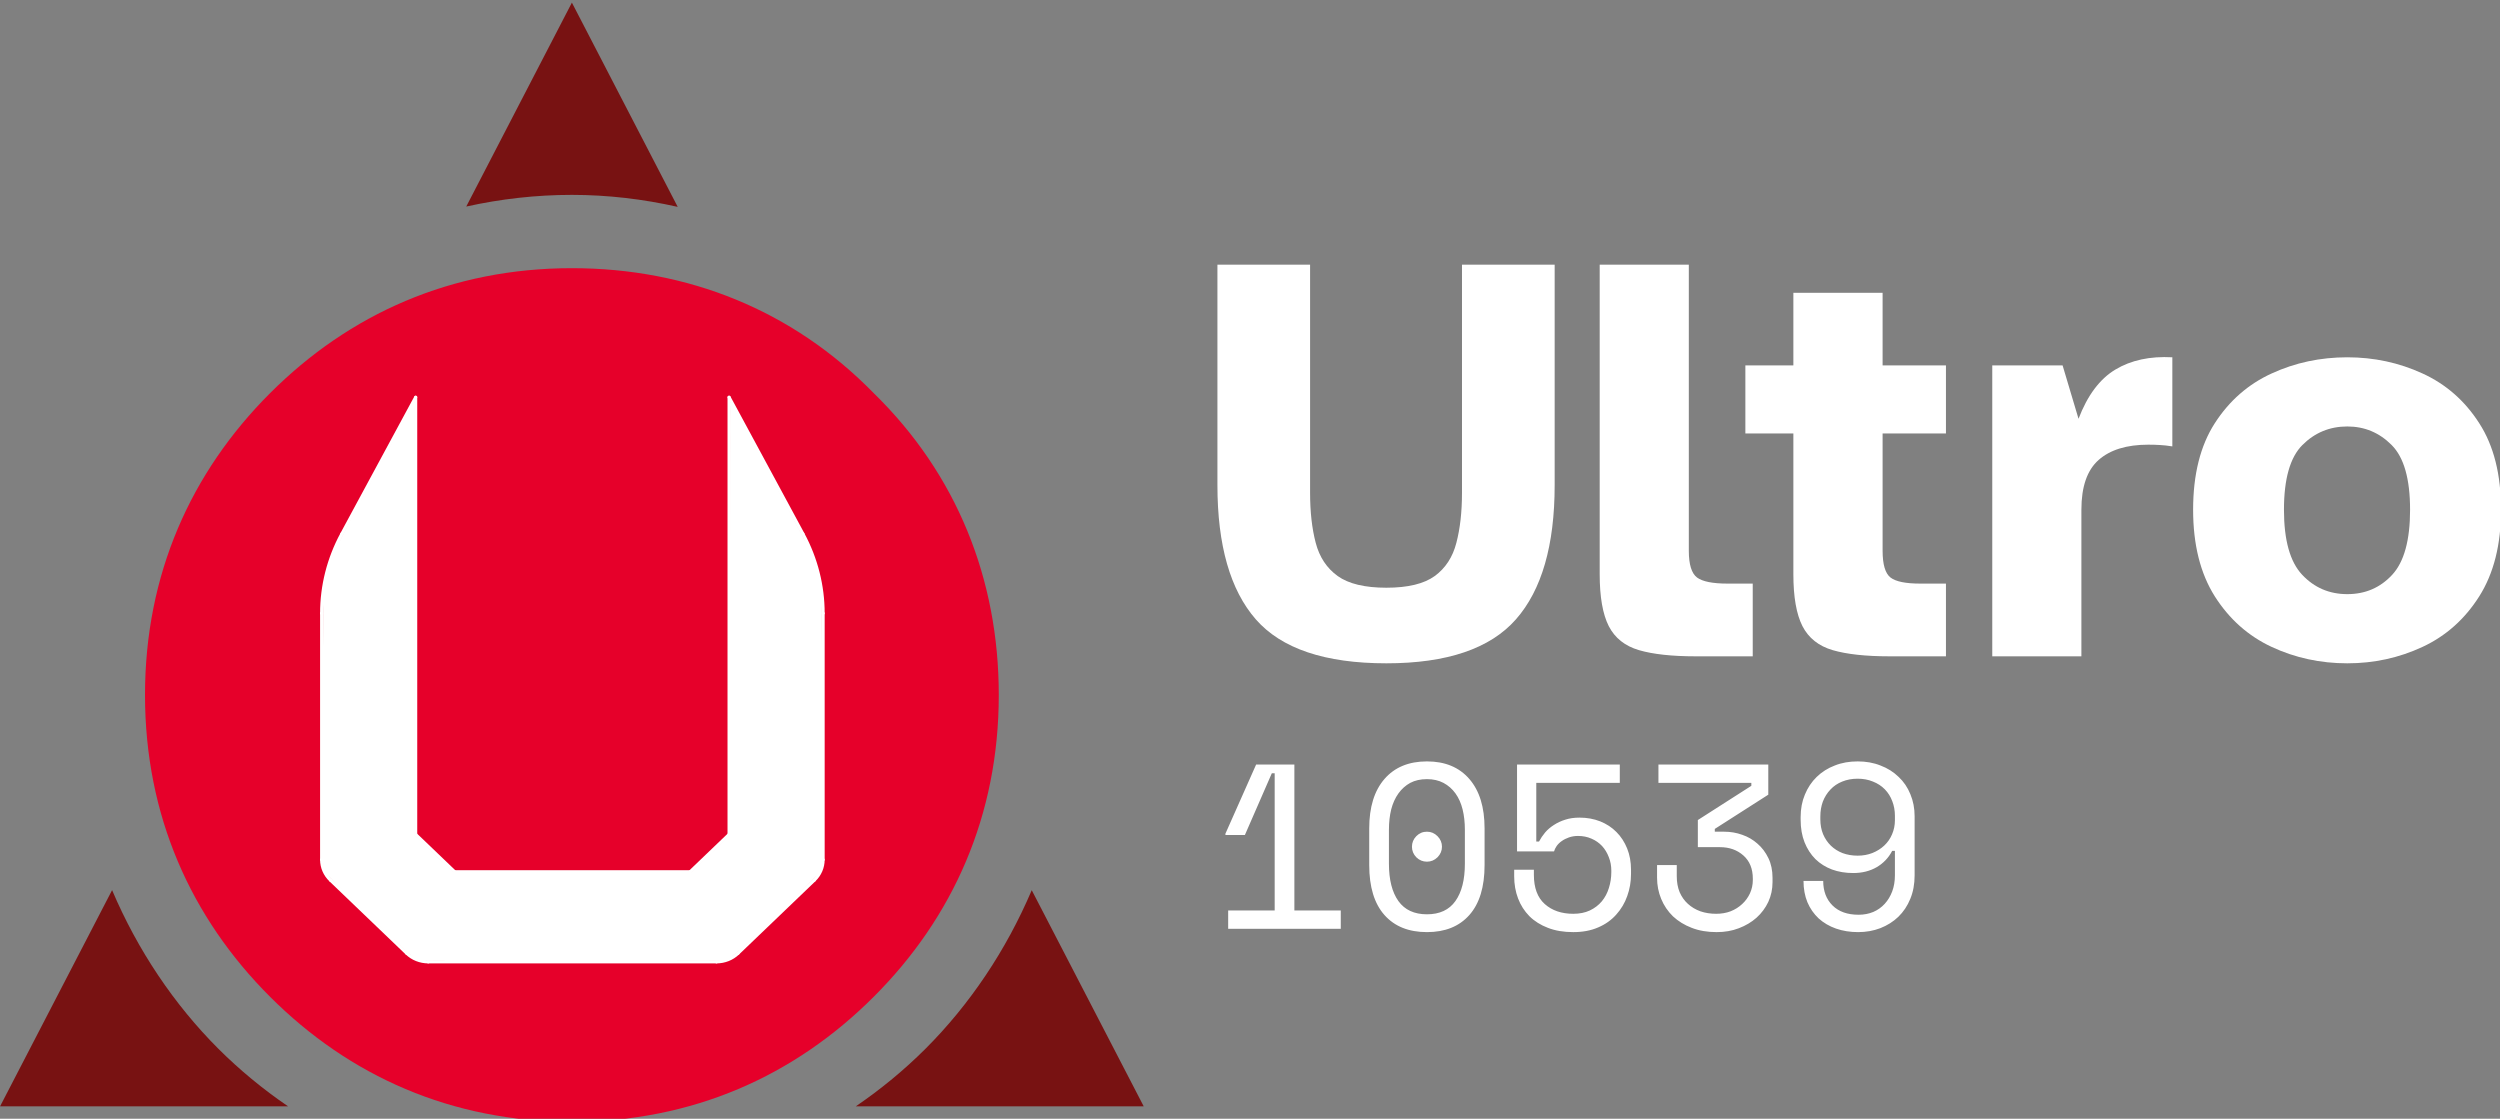 <?xml version="1.0" encoding="utf-8"?>
<svg version="1.1" fill="none" stroke="none" stroke-linecap="square" stroke-miterlimit="10" xmlns="http://www.w3.org/2000/svg" width="400px" height="179px" viewBox="0 -179.035 400 179.035" xmlns:bx="https://boxy-svg.com" preserveAspectRatio="none"><rect x="0" y="-179.035" width="400" height="179.035" fill="#808080" stroke="none"/><defs/><clipPath id="p.0"><path d="M -22.702 38.782 L 625.532 38.782 L 625.532 1578.67 L -22.702 1578.67 L -22.702 38.782 Z" clip-rule="nonzero"/></clipPath><g transform="matrix(1.173, 0, 0, 1.173, -25.098, -1256.591)" style="" id="object-0"><g transform="matrix(1, 0, 0, 1, -47.669, 44.71)" style=""><path fill="#781212" d="M 69.073 1024.862 L 84.355 995.361 C 87.84 1003.565 92.82 1010.972 98.833 1016.985 C 101.712 1019.864 104.911 1022.507 108.364 1024.862 L 69.073 1024.862 Z M 147.073 874.28 L 161.508 902.147 C 156.761 901.074 151.915 900.509 147.078 900.509 C 142.187 900.509 137.352 901.063 132.662 902.101 L 147.073 874.28 Z M 225.073 1024.862 L 185.792 1024.862 C 189.245 1022.507 192.444 1019.864 195.323 1016.985 C 201.333 1010.974 206.312 1003.571 209.797 995.37 L 225.073 1024.862 Z" fill-rule="evenodd" clip-path="url(#p.0)" style=""/><path fill="#e6002a" d="M 105.9 1009.91 C 116.712 1020.73 130.635 1026.97 147.073 1026.97 C 163.511 1026.97 177.434 1020.73 188.246 1009.91 C 199.058 999.102 205.301 985.177 205.301 968.738 C 205.301 952.926 199.563 938.61 188.247 927.565 C 177.201 916.249 162.885 910.509 147.073 910.509 C 130.635 910.509 116.711 916.752 105.9 927.564 C 95.088 938.376 88.845 952.3 88.845 968.738 C 88.845 985.177 95.088 999.102 105.9 1009.91 Z" fill-rule="evenodd" clip-path="url(#p.0)" style=""/><g id="svg20" style="" transform="matrix(0.171, 0, 0, 0.164, 121.976, 816.943)"><path fill="none" stroke="#000000" paint-order="fill stroke markers" d="M -36.747 791.546 C -47.326 811.965 -52.849 834.626 -52.849 857.622" stroke-opacity="1" stroke-linecap="round" stroke-linejoin="round" stroke-miterlimit="10" stroke-width="2.5" id="path2" style="fill:#ffffff;fill-opacity:1;stroke:#ffffff;stroke-opacity:1"/><path fill="none" stroke="#000000" paint-order="fill stroke markers" d="M 347.151 857.622 C 347.151 834.626 341.629 811.965 331.05 791.546" stroke-opacity="1" stroke-linecap="round" stroke-linejoin="round" stroke-miterlimit="10" stroke-width="2.5" id="path3" style="fill:#ffffff;fill-opacity:1;stroke:#ffffff;stroke-opacity:1"/><path fill="none" stroke="#000000" paint-order="fill stroke markers" d="M -52.849 1062.62 C -52.849 1069.03 -50.305 1075.17 -45.777 1079.69" stroke-opacity="1" stroke-linecap="round" stroke-linejoin="round" stroke-miterlimit="10" stroke-width="2.5" id="path4" style="fill:#ffffff;fill-opacity:1;stroke:#ffffff;stroke-opacity:1"/><path fill="none" stroke="#000000" paint-order="fill stroke markers" d="M 15.08 1140.55 C 19.608 1145.08 25.749 1147.62 32.151 1147.62" stroke-opacity="1" stroke-linecap="round" stroke-linejoin="round" stroke-miterlimit="10" stroke-width="2.5" id="path5" style="fill:#ffffff;fill-opacity:1;stroke:#ffffff;stroke-opacity:1"/><path fill="none" stroke="#000000" paint-order="fill stroke markers" d="M 262.151 1147.62 C 268.554 1147.62 274.695 1145.08 279.223 1140.55" stroke-opacity="1" stroke-linecap="round" stroke-linejoin="round" stroke-miterlimit="10" stroke-width="2.5" id="path6" style="fill:#ffffff;fill-opacity:1;stroke:#ffffff;stroke-opacity:1"/><path fill="none" stroke="#000000" paint-order="fill stroke markers" d="M 340.08 1079.69 C 344.608 1075.17 347.151 1069.03 347.151 1062.62" stroke-opacity="1" stroke-linecap="round" stroke-linejoin="round" stroke-miterlimit="10" stroke-width="2.5" id="path7" style="fill:#ffffff;fill-opacity:1;stroke:#ffffff;stroke-opacity:1"/><path fill="none" stroke="#000000" paint-order="fill stroke markers" d="M 22.151 677.872 L 22.151 1041.56" stroke-opacity="1" stroke-linecap="round" stroke-linejoin="round" stroke-miterlimit="10" stroke-width="2.5" id="path8" style="fill:#ffffff;fill-opacity:1;stroke:#ffffff;stroke-opacity:1"/><path fill="none" stroke="#000000" paint-order="fill stroke markers" d="M 22.151 1041.56 L 53.218 1072.62" stroke-opacity="1" stroke-linecap="round" stroke-linejoin="round" stroke-miterlimit="10" stroke-width="2.5" id="path9" style="fill:#ffffff;fill-opacity:1;stroke:#ffffff;stroke-opacity:1"/><path fill="none" stroke="#000000" paint-order="fill stroke markers" d="M 53.218 1072.62 L 241.085 1072.62" stroke-opacity="1" stroke-linecap="round" stroke-linejoin="round" stroke-miterlimit="10" stroke-width="2.5" id="path10" style="fill:#ffffff;fill-opacity:1;stroke:#ffffff;stroke-opacity:1"/><path fill="none" stroke="#000000" paint-order="fill stroke markers" d="M 241.085 1072.62 L 272.151 1041.56" stroke-opacity="1" stroke-linecap="round" stroke-linejoin="round" stroke-miterlimit="10" stroke-width="2.5" id="path11" style="fill:#ffffff;fill-opacity:1;stroke:#ffffff;stroke-opacity:1"/><path fill="none" stroke="#000000" paint-order="fill stroke markers" d="M 272.151 1041.56 L 272.151 677.872" stroke-opacity="1" stroke-linecap="round" stroke-linejoin="round" stroke-miterlimit="10" stroke-width="2.5" id="path12" style="fill:#ffffff;fill-opacity:1;stroke:#ffffff;stroke-opacity:1"/><path fill="none" stroke="#000000" paint-order="fill stroke markers" d="M -36.747 791.546 L 22.151 677.872" stroke-opacity="1" stroke-linecap="round" stroke-linejoin="round" stroke-miterlimit="10" stroke-width="2.5" id="path13" style="fill:#ffffff;fill-opacity:1;stroke:#ffffff;stroke-opacity:1"/><path fill="none" stroke="#000000" paint-order="fill stroke markers" d="M 331.05 791.546 L 272.151 677.872" stroke-opacity="1" stroke-linecap="round" stroke-linejoin="round" stroke-miterlimit="10" stroke-width="2.5" id="path14" style="fill:#ffffff;fill-opacity:1;stroke:#ffffff;stroke-opacity:1"/><path fill="none" stroke="#000000" paint-order="fill stroke markers" d="M -52.849 857.622 L -52.849 1062.62" stroke-opacity="1" stroke-linecap="round" stroke-linejoin="round" stroke-miterlimit="10" stroke-width="2.5" id="path15" style="fill:#ffffff;fill-opacity:1;stroke:#ffffff;stroke-opacity:1"/><path fill="none" stroke="#000000" paint-order="fill stroke markers" d="M -45.777 1079.69 L 15.08 1140.55" stroke-opacity="1" stroke-linecap="round" stroke-linejoin="round" stroke-miterlimit="10" stroke-width="2.5" id="path16" style="fill:#ffffff;fill-opacity:1;stroke:#ffffff;stroke-opacity:1"/><path fill="none" stroke="#000000" paint-order="fill stroke markers" d="M 32.151 1147.62 L 262.151 1147.62" stroke-opacity="1" stroke-linecap="round" stroke-linejoin="round" stroke-miterlimit="10" stroke-width="2.5" id="path17" style="fill:#ffffff;fill-opacity:1;stroke:#ffffff;stroke-opacity:1"/><path fill="none" stroke="#000000" paint-order="fill stroke markers" d="M 279.223 1140.55 L 340.08 1079.69" stroke-opacity="1" stroke-linecap="round" stroke-linejoin="round" stroke-miterlimit="10" stroke-width="2.5" id="path18" style="fill:#ffffff;fill-opacity:1;stroke:#ffffff;stroke-opacity:1"/><path fill="none" stroke="#000000" paint-order="fill stroke markers" d="M 347.151 1062.62 L 347.151 857.622" stroke-opacity="1" stroke-linecap="round" stroke-linejoin="round" stroke-miterlimit="10" stroke-width="2.5" id="path19" style="fill:#ffffff;fill-opacity:1;stroke:#ffffff;stroke-opacity:1"/><path style="fill:#ffffff;fill-opacity:1;stroke-width:0.25;stroke:#ffffff;stroke-opacity:1" id="path40"/><path style="fill:#ffffff;fill-opacity:1;stroke-width:0.707;stroke:#ffffff;stroke-opacity:1" d="M 273.354 684.311 C 272.507 697.841 273.211 711.717 272.958 725.379 C 272.852 830.986 272.747 936.594 272.641 1042.2 C 262.353 1052.5 252.064 1062.79 241.776 1073.09 C 178.64 1073.09 115.504 1073.09 52.368 1073.09 C 42.08 1062.79 31.791 1052.5 21.503 1042.2 C 21.384 923.239 21.265 804.278 21.146 685.316 C 18.135 682.756 16.998 691.098 15.034 693.022 C -3.027 728.485 -22.028 763.482 -39.366 799.306 C -47.056 815.895 -51.79 834.02 -51.504 852.389 C -52.353 919.057 -51.72 985.738 -51.918 1052.41 C -51.739 1060.3 -53.384 1069.27 -47.801 1075.76 C -31.214 1094.13 -13.233 1111.21 4.266 1128.7 C 10.255 1133.88 15.153 1140.64 22.128 1144.52 C 29.37 1148.15 37.815 1146.14 45.59 1146.85 C 119.505 1147.18 193.45 1146.98 267.349 1146.77 C 277.942 1142.7 284.758 1133 293.001 1125.7 C 309.261 1109.19 326.315 1093.4 341.696 1076.06 C 345.024 1071.75 347.377 1066.6 346.415 1061.04 C 346.229 990.008 346.846 918.972 345.935 847.948 C 345.564 832.639 341.214 817.618 335.621 803.462 C 316.227 763.419 295.212 724.188 274.886 684.616 C 274.44 683.985 273.975 684.057 273.354 684.311 L 273.354 684.311 Z" id="path41"/><path style="fill:#ffffff;fill-opacity:1;stroke-width:0.022;stroke:#ffffff;stroke-opacity:1" d="M 273.161 682.141 C 272.717 682.264 272.407 682.708 272.428 683.165 C 272.429 683.599 272.403 684.036 272.443 684.469 C 272.539 684.956 273.031 685.326 273.526 685.259 C 273.765 685.233 273.982 685.117 274.219 685.075 C 274.704 684.942 275.043 684.414 274.93 683.919 C 274.861 683.586 274.652 683.304 274.511 682.999 C 274.351 682.679 274.178 682.316 273.816 682.185 C 273.611 682.093 273.377 682.089 273.161 682.141 L 273.161 682.141 Z" id="path43"/><path style="fill:#ffffff;fill-opacity:1;stroke-width:0.011;stroke:#ffffff;stroke-opacity:1" d="M 20.785 682.041 C 20.433 682.077 20.118 682.313 19.974 682.634 C 19.668 683.228 19.354 683.818 19.056 684.416 C 18.886 684.788 18.976 685.258 19.274 685.539 C 19.481 685.744 19.776 685.836 20.063 685.828 C 20.272 685.861 20.422 686.036 20.629 686.076 C 21.056 686.202 21.552 685.995 21.762 685.602 C 21.891 685.391 21.899 685.138 21.893 684.898 C 21.895 684.253 21.901 683.608 21.887 682.964 C 21.864 682.518 21.504 682.12 21.064 682.052 C 20.972 682.033 20.877 682.034 20.784 682.041 L 20.785 682.041 Z" id="path44"/></g></g><g transform="matrix(1, 0, 0, 1, -47.669, 44.71)"><path fill="#ffffff" d="M 258.171 964.418 C 249.796 964.418 243.859 962.418 240.359 958.418 C 236.869 954.418 235.125 948.314 235.125 940.105 L 235.125 910.027 L 247.765 910.027 L 247.765 941.152 C 247.765 943.757 248.02 946.033 248.531 947.98 C 249.041 949.928 250.041 951.439 251.531 952.512 C 253.02 953.574 255.234 954.105 258.171 954.105 C 261.099 954.105 263.296 953.574 264.765 952.512 C 266.234 951.439 267.218 949.928 267.718 947.98 C 268.229 946.033 268.484 943.757 268.484 941.152 L 268.484 910.027 L 281.125 910.027 L 281.125 940.105 C 281.125 948.314 279.364 954.418 275.843 958.418 C 272.322 962.418 266.432 964.418 258.171 964.418 Z" fill-rule="nonzero" clip-path="url(#p.0)"/><path fill="#ffffff" d="M 300.392 963.465 C 297.132 963.465 294.543 963.184 292.627 962.621 C 290.71 962.059 289.335 960.965 288.502 959.34 C 287.679 957.715 287.267 955.355 287.267 952.262 L 287.267 910.027 L 299.424 910.027 L 299.424 949.059 C 299.424 950.934 299.799 952.152 300.549 952.715 C 301.299 953.267 302.684 953.543 304.705 953.543 L 308.142 953.543 L 308.142 963.465 L 300.392 963.465 Z" fill-rule="nonzero" clip-path="url(#p.0)"/><path fill="#ffffff" d="M 326.81 963.464 C 323.56 963.464 320.972 963.183 319.045 962.621 C 317.128 962.058 315.753 960.964 314.92 959.339 C 314.097 957.714 313.685 955.355 313.685 952.261 L 313.685 933.058 L 307.138 933.058 L 307.138 923.777 L 313.685 923.777 L 313.685 913.871 L 325.857 913.871 L 325.857 923.777 L 334.498 923.777 L 334.498 933.058 L 325.857 933.058 L 325.857 949.058 C 325.857 950.933 326.216 952.152 326.935 952.714 C 327.654 953.266 328.998 953.542 330.966 953.542 L 334.498 953.542 L 334.498 963.464 L 326.81 963.464 Z" fill-rule="nonzero" clip-path="url(#p.0)"/><path fill="#ffffff" d="M 340.816 963.464 L 340.816 923.777 L 350.409 923.777 L 352.581 931.058 C 353.8 927.86 355.477 925.621 357.613 924.339 C 359.748 923.058 362.337 922.501 365.378 922.667 L 365.378 934.824 C 364.732 934.72 364.17 934.657 363.691 934.636 C 363.212 934.605 362.68 934.589 362.097 934.589 C 359.159 934.589 356.904 935.282 355.331 936.667 C 353.758 938.053 352.972 940.319 352.972 943.464 L 352.972 963.464 L 340.816 963.464 Z" fill-rule="nonzero" clip-path="url(#p.0)"/><path fill="#ffffff" d="M 389.243 964.418 C 385.566 964.418 382.129 963.673 378.931 962.183 C 375.733 960.694 373.144 958.391 371.165 955.277 C 369.196 952.152 368.212 948.214 368.212 943.464 C 368.212 938.662 369.196 934.73 371.165 931.668 C 373.144 928.595 375.733 926.329 378.931 924.871 C 382.129 923.402 385.566 922.668 389.243 922.668 C 392.879 922.668 396.295 923.402 399.493 924.871 C 402.691 926.329 405.275 928.595 407.243 931.668 C 409.222 934.73 410.212 938.662 410.212 943.464 C 410.212 948.214 409.222 952.152 407.243 955.277 C 405.275 958.391 402.691 960.694 399.493 962.183 C 396.295 963.673 392.879 964.418 389.243 964.418 Z M 389.243 954.98 C 391.702 954.98 393.743 954.1 395.368 952.339 C 396.993 950.579 397.806 947.621 397.806 943.464 C 397.806 939.256 396.967 936.313 395.29 934.636 C 393.613 932.949 391.597 932.105 389.243 932.105 C 386.847 932.105 384.806 932.949 383.118 934.636 C 381.441 936.313 380.603 939.256 380.603 943.464 C 380.603 947.621 381.431 950.579 383.087 952.339 C 384.743 954.1 386.795 954.98 389.243 954.98 Z" fill-rule="nonzero" clip-path="url(#p.0)"/></g><path fill="#ffffff" d="M 195.266 1042.85 L 195.266 1024.13 L 194.875 1024.13 L 191.203 1032.55 L 188.547 1032.55 L 188.547 1032.37 L 192.734 1022.94 L 197.953 1022.94 L 197.953 1042.85 L 204.281 1042.85 L 204.281 1045.35 L 188.922 1045.35 L 188.922 1042.85 L 195.266 1042.85 Z M 208.162 1031.65 C 208.162 1028.75 208.855 1026.51 210.24 1024.91 C 211.626 1023.31 213.558 1022.51 216.037 1022.51 C 218.506 1022.51 220.433 1023.31 221.818 1024.91 C 223.204 1026.51 223.896 1028.75 223.896 1031.65 L 223.896 1036.65 C 223.896 1039.64 223.204 1041.91 221.818 1043.47 C 220.433 1045.03 218.506 1045.8 216.037 1045.8 C 213.558 1045.8 211.626 1045.03 210.24 1043.47 C 208.855 1041.91 208.162 1039.64 208.162 1036.65 L 208.162 1031.65 Z M 216.037 1043.37 C 217.766 1043.37 219.058 1042.77 219.912 1041.57 C 220.777 1040.36 221.209 1038.66 221.209 1036.46 L 221.209 1031.85 C 221.209 1030.82 221.105 1029.89 220.896 1029.05 C 220.688 1028.21 220.365 1027.49 219.928 1026.88 C 219.49 1026.27 218.943 1025.79 218.287 1025.44 C 217.641 1025.1 216.891 1024.93 216.037 1024.93 C 215.162 1024.93 214.402 1025.1 213.756 1025.44 C 213.12 1025.79 212.584 1026.27 212.146 1026.88 C 211.709 1027.49 211.381 1028.21 211.162 1029.05 C 210.954 1029.89 210.85 1030.82 210.85 1031.85 L 210.85 1036.46 C 210.85 1038.66 211.282 1040.36 212.146 1041.57 C 213.011 1042.77 214.308 1043.37 216.037 1043.37 Z M 213.99 1034.15 C 213.99 1033.6 214.188 1033.12 214.584 1032.71 C 214.99 1032.3 215.475 1032.1 216.037 1032.1 C 216.589 1032.1 217.068 1032.3 217.475 1032.71 C 217.881 1033.12 218.084 1033.6 218.084 1034.15 C 218.084 1034.7 217.881 1035.18 217.475 1035.59 C 217.068 1035.99 216.589 1036.19 216.037 1036.19 C 215.475 1036.19 214.99 1035.99 214.584 1035.59 C 214.188 1035.18 213.99 1034.7 213.99 1034.15 Z M 228.324 1034.79 L 228.324 1022.94 L 242.34 1022.94 L 242.34 1025.44 L 230.949 1025.44 L 230.949 1033.44 L 231.324 1033.44 C 231.543 1033.02 231.819 1032.61 232.152 1032.21 C 232.496 1031.81 232.897 1031.47 233.355 1031.18 C 233.814 1030.88 234.329 1030.64 234.902 1030.46 C 235.486 1030.27 236.132 1030.18 236.84 1030.18 C 237.861 1030.18 238.803 1030.35 239.668 1030.69 C 240.533 1031.04 241.272 1031.52 241.887 1032.15 C 242.501 1032.76 242.986 1033.51 243.34 1034.38 C 243.694 1035.26 243.871 1036.22 243.871 1037.29 L 243.871 1037.87 C 243.871 1038.93 243.699 1039.93 243.355 1040.88 C 243.022 1041.83 242.522 1042.67 241.855 1043.41 C 241.199 1044.15 240.376 1044.74 239.387 1045.16 C 238.408 1045.59 237.277 1045.8 235.996 1045.8 C 234.694 1045.8 233.543 1045.61 232.543 1045.22 C 231.543 1044.84 230.699 1044.31 230.012 1043.63 C 229.335 1042.94 228.819 1042.14 228.465 1041.21 C 228.111 1040.28 227.934 1039.27 227.934 1038.18 L 227.934 1037.29 L 230.621 1037.29 L 230.621 1037.99 C 230.621 1039.76 231.116 1041.09 232.105 1041.97 C 233.105 1042.86 234.402 1043.3 235.996 1043.3 C 236.85 1043.3 237.6 1043.15 238.246 1042.85 C 238.902 1042.54 239.449 1042.12 239.887 1041.6 C 240.324 1041.07 240.647 1040.46 240.855 1039.77 C 241.074 1039.07 241.184 1038.35 241.184 1037.6 L 241.184 1037.41 C 241.184 1036.76 241.069 1036.14 240.84 1035.57 C 240.621 1034.99 240.314 1034.48 239.918 1034.05 C 239.522 1033.63 239.043 1033.29 238.48 1033.05 C 237.918 1032.8 237.303 1032.68 236.637 1032.68 C 236.189 1032.68 235.777 1032.75 235.402 1032.88 C 235.038 1033.01 234.715 1033.17 234.434 1033.37 C 234.152 1033.56 233.918 1033.79 233.73 1034.05 C 233.553 1034.31 233.434 1034.56 233.371 1034.79 L 228.324 1034.79 Z M 252.986 1034.21 L 252.986 1030.51 L 260.283 1025.84 L 260.283 1025.44 L 247.611 1025.44 L 247.611 1022.94 L 262.596 1022.94 L 262.596 1027.05 L 255.299 1031.72 L 255.299 1032.1 L 256.58 1032.1 C 257.434 1032.1 258.252 1032.24 259.033 1032.52 C 259.825 1032.79 260.523 1033.2 261.127 1033.74 C 261.742 1034.27 262.236 1034.93 262.611 1035.71 C 262.986 1036.48 263.174 1037.38 263.174 1038.41 L 263.174 1038.97 C 263.174 1039.94 262.981 1040.85 262.596 1041.68 C 262.21 1042.5 261.674 1043.22 260.986 1043.84 C 260.309 1044.44 259.507 1044.92 258.58 1045.27 C 257.653 1045.63 256.643 1045.8 255.549 1045.8 C 254.288 1045.8 253.158 1045.61 252.158 1045.22 C 251.158 1044.84 250.304 1044.31 249.596 1043.65 C 248.898 1042.97 248.361 1042.18 247.986 1041.27 C 247.611 1040.37 247.424 1039.4 247.424 1038.38 L 247.424 1036.65 L 250.111 1036.65 L 250.111 1038.18 C 250.111 1038.99 250.242 1039.71 250.502 1040.35 C 250.773 1040.97 251.148 1041.51 251.627 1041.94 C 252.106 1042.38 252.674 1042.72 253.33 1042.96 C 253.997 1043.19 254.716 1043.3 255.486 1043.3 C 256.195 1043.3 256.851 1043.19 257.455 1042.96 C 258.059 1042.72 258.585 1042.39 259.033 1041.97 C 259.481 1041.56 259.835 1041.07 260.096 1040.51 C 260.356 1039.93 260.486 1039.33 260.486 1038.69 L 260.486 1038.51 C 260.486 1037.16 260.059 1036.11 259.205 1035.35 C 258.351 1034.59 257.283 1034.21 256.002 1034.21 L 252.986 1034.21 Z M 270.086 1038.82 C 270.086 1040.2 270.508 1041.32 271.352 1042.16 C 272.206 1043.01 273.393 1043.43 274.914 1043.43 C 275.643 1043.43 276.31 1043.3 276.914 1043.05 C 277.518 1042.79 278.039 1042.42 278.477 1041.94 C 278.914 1041.46 279.253 1040.9 279.492 1040.26 C 279.742 1039.6 279.867 1038.87 279.867 1038.05 L 279.867 1034.72 L 279.492 1034.72 C 279.003 1035.66 278.3 1036.4 277.383 1036.94 C 276.466 1037.47 275.399 1037.74 274.18 1037.74 C 273.128 1037.74 272.164 1037.58 271.289 1037.26 C 270.414 1036.93 269.659 1036.46 269.024 1035.84 C 268.388 1035.2 267.893 1034.43 267.539 1033.54 C 267.185 1032.64 267.008 1031.62 267.008 1030.47 L 267.008 1030.09 C 267.008 1028.98 267.201 1027.96 267.586 1027.04 C 267.971 1026.1 268.508 1025.3 269.195 1024.63 C 269.893 1023.95 270.716 1023.43 271.664 1023.07 C 272.612 1022.69 273.654 1022.51 274.789 1022.51 C 275.914 1022.51 276.951 1022.69 277.899 1023.07 C 278.857 1023.43 279.68 1023.95 280.367 1024.62 C 281.065 1025.27 281.602 1026.06 281.977 1026.99 C 282.362 1027.91 282.555 1028.91 282.555 1029.99 L 282.555 1038.05 C 282.555 1039.25 282.357 1040.32 281.961 1041.27 C 281.576 1042.22 281.034 1043.03 280.336 1043.71 C 279.638 1044.38 278.82 1044.89 277.883 1045.26 C 276.945 1045.62 275.935 1045.8 274.852 1045.8 C 273.758 1045.8 272.753 1045.64 271.836 1045.32 C 270.919 1045 270.128 1044.53 269.461 1043.93 C 268.805 1043.31 268.294 1042.58 267.93 1041.72 C 267.576 1040.86 267.399 1039.89 267.399 1038.82 L 270.086 1038.82 Z M 274.789 1024.87 C 274.018 1024.87 273.315 1025 272.68 1025.26 C 272.055 1025.51 271.518 1025.87 271.07 1026.35 C 270.623 1026.82 270.279 1027.37 270.039 1027.99 C 269.81 1028.62 269.695 1029.29 269.695 1030.02 L 269.695 1030.41 C 269.695 1031.15 269.82 1031.83 270.07 1032.44 C 270.331 1033.05 270.685 1033.57 271.133 1034.01 C 271.581 1034.44 272.112 1034.78 272.727 1035.02 C 273.352 1035.25 274.039 1035.37 274.789 1035.37 C 275.508 1035.37 276.175 1035.25 276.789 1035.01 C 277.414 1034.76 277.956 1034.42 278.414 1033.99 C 278.873 1033.56 279.227 1033.05 279.477 1032.46 C 279.737 1031.86 279.867 1031.21 279.867 1030.54 L 279.867 1029.93 C 279.867 1029.22 279.748 1028.56 279.508 1027.94 C 279.279 1027.32 278.94 1026.78 278.492 1026.32 C 278.044 1025.86 277.503 1025.51 276.867 1025.26 C 276.242 1025 275.55 1024.87 274.789 1024.87 Z" fill-rule="nonzero" clip-path="url(#p.0)"/></g></svg>